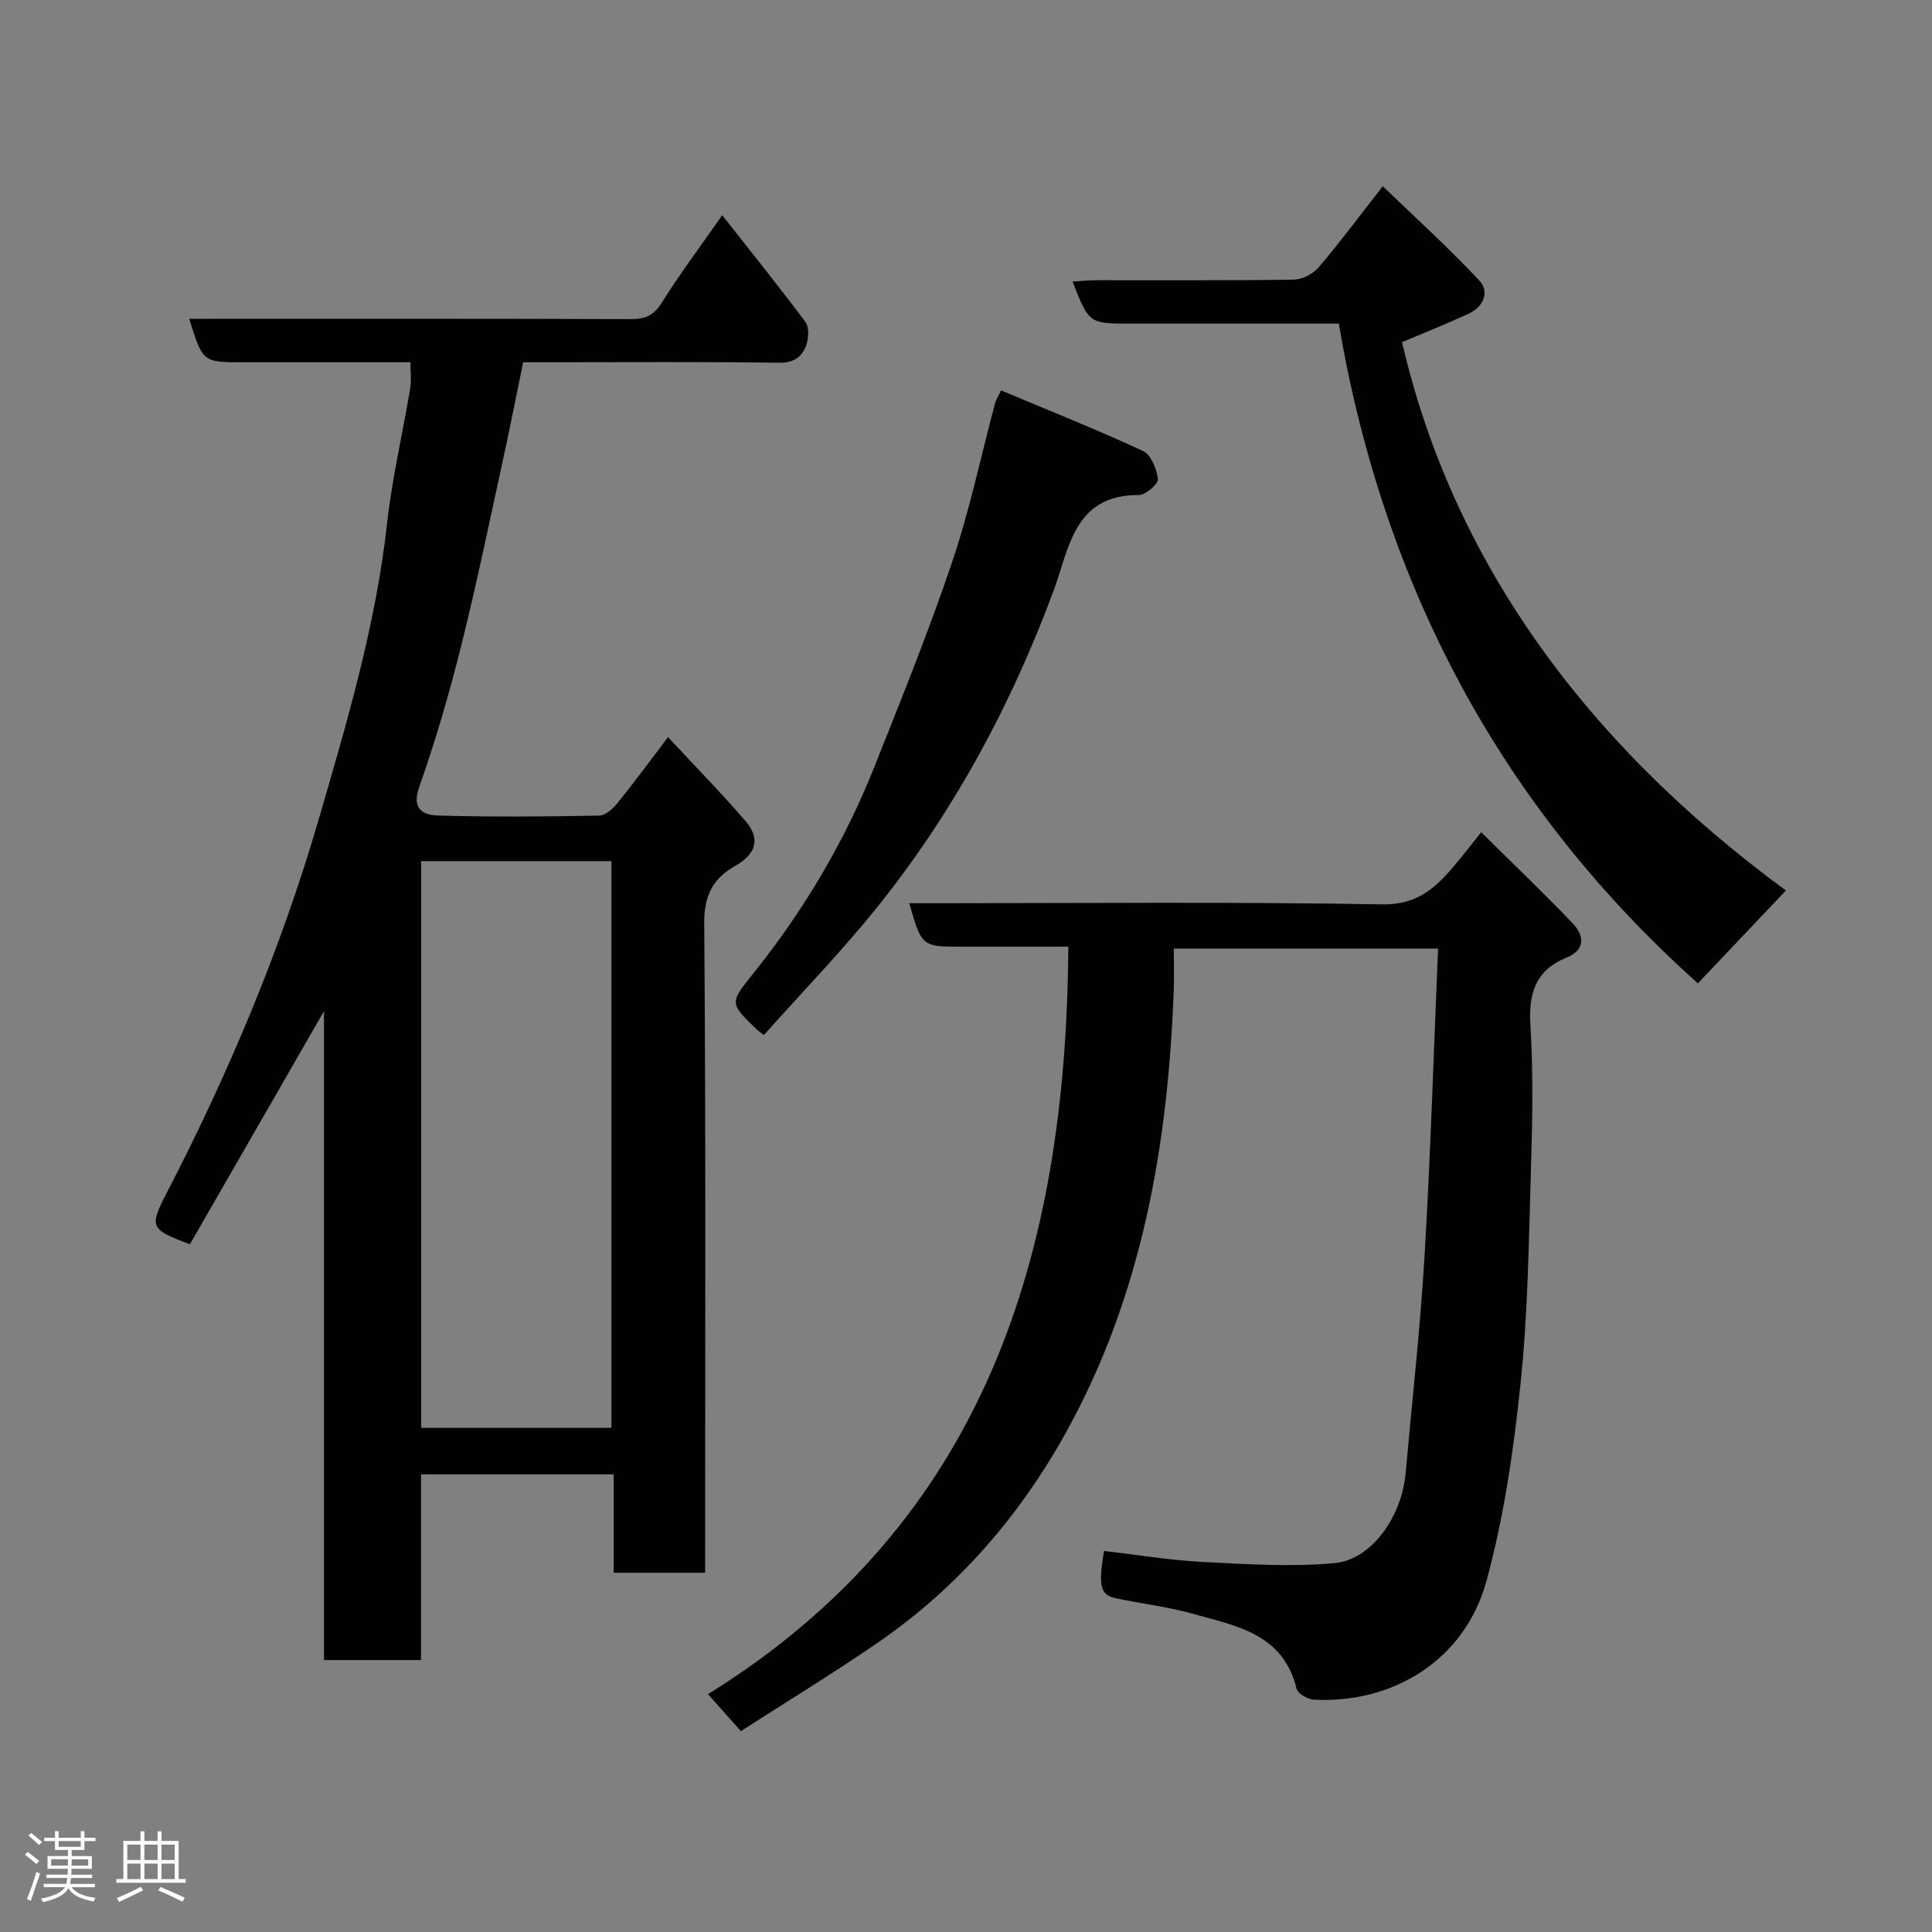 <svg enable-background="new 0 0 400 400" viewBox="0 0 400 400" xmlns="http://www.w3.org/2000/svg"><rect x="0" y="0" width="400" height="400" fill="#808080" stroke="none"/><path d="m5.17 384 .55-.58c.85.61 1.65 1.24 2.4 1.87l-.59.64c-.83-.73-1.62-1.38-2.36-1.93m1.22 9.53-.82-.34c.71-1.76 1.37-3.64 1.98-5.63.24.13.5.25.76.36-.6 1.67-1.24 3.54-1.92 5.61m-.5-13.5.57-.54c.56.44 1.31 1.06 2.26 1.87l-.64.64c-.68-.66-1.41-1.32-2.19-1.97m3.25.46h2.24v-1.36h.77v1.36h4.57v-1.36h.76v1.36h2.28v.69h-2.28v1.84h-2.64v1.26h4.18v2.64h-4.21c0 .45-.02.86-.05 1.21h4.32v.69h-4.38c-.04.34-.1.75-.19 1.22h5.15v.69h-4.82c.87 1.19 2.51 1.92 4.93 2.19-.17.31-.3.57-.37.76-2.77-.49-4.52-1.41-5.26-2.76-.56 1.26-2.3 2.23-5.24 2.9-.12-.24-.26-.48-.43-.72 2.73-.55 4.38-1.34 4.96-2.38h-4.38v-.69h4.65c.1-.38.17-.79.21-1.22h-4.32v-.69h4.4c.03-.34.05-.75.05-1.21h-4.2v-2.64h4.23v-1.26h-2.69v-1.84h-2.24zm1.46 4.46v1.29h3.45c.01-.4.02-.57.01-.53v-.32-.45h-3.46zm1.55-2.59h4.57v-1.19h-4.57zm6.11 2.59h-3.42v.77c-.02.19-.01.37-.02.53h3.44z" fill="#fcfafa"/><path d="m32.63 379.16h.82v1.98h3.54v7.89h1.46v.78h-14.37v-.78h1.46v-7.89h3.54v-1.98h.82v1.98h2.73zm-3.49 11.48.5.73c-1.61.82-3.28 1.63-5 2.41-.13-.27-.28-.55-.44-.82 1.75-.72 3.4-1.49 4.94-2.32m-2.78-5.55h2.73v-3.18h-2.73zm0 3.95h2.73v-3.2h-2.73zm3.54-3.95h2.73v-3.18h-2.73zm0 3.95h2.73v-3.2h-2.73zm7.89 4.68c-1.84-.92-3.51-1.7-5.02-2.32l.45-.73c1.89.8 3.57 1.55 5.04 2.23zm-1.62-11.81h-2.73v3.18h2.73zm-2.73 7.13h2.73v-3.2h-2.73z" fill="#fcfafa"/><g fill="#010102"><path d="m84.97 75c-11.81 0-23.26 0-34.71 0-8.28 0-8.28 0-11.09-9h5.47c28.66 0 57.32-.04 85.98.07 2.97.01 4.71-.74 6.37-3.37 3.8-6.06 8.11-11.81 12.54-18.14 5.98 7.61 11.75 14.75 17.22 22.11.8 1.08.68 3.35.17 4.78-.85 2.41-2.51 3.7-5.61 3.65-15.66-.22-31.33-.1-46.99-.1-1.83 0-3.65 0-6.01 0-1.44 7-2.8 13.96-4.32 20.89-2.78 12.72-5.41 25.48-8.58 38.11-2.45 9.77-5.27 19.48-8.63 28.97-1.63 4.6.94 5.78 3.83 5.87 11.15.33 22.33.23 33.49.02 1.29-.02 2.83-1.47 3.78-2.64 3.28-4.04 6.36-8.25 10.43-13.6 5.66 6.09 11.05 11.57 16.05 17.38 3.04 3.53 2.31 6.71-2 9.18-4.85 2.77-6.61 6.21-6.56 12.13.35 42.65.19 85.31.19 127.97v6.34c-6.26 0-12.32 0-18.93 0 0-6.69 0-13.41 0-20.37-13.48 0-26.41 0-39.89 0v38.45c-6.93 0-13.31 0-20.09 0 0-44.43 0-88.67 0-134.35-9.74 16.94-18.77 32.63-27.76 48.26-8.21-3.08-8.47-3.55-4.84-10.56 12.85-24.82 23.66-50.51 31.48-77.33 5.87-20.15 11.85-40.31 14.18-61.34 1.04-9.39 3.23-18.64 4.79-27.97.27-1.59.04-3.26.04-5.41zm2.23 220.62h39.39c0-39.41 0-78.44 0-117.33-13.34 0-26.27 0-39.39 0z"/><path d="m153.39 358.41c-2.46-2.76-4.41-4.95-6.81-7.65 57.34-35.6 74.21-90.96 74.6-154.76-6.92 0-14.47 0-22.02 0-8.32 0-8.32 0-10.91-9h5.48c30.82 0 61.65-.31 92.46.24 6.96.12 10.69-3.13 14.51-7.54 1.82-2.11 3.5-4.34 5.97-7.4 6.55 6.49 12.88 12.54 18.93 18.86 2.4 2.5 2.69 5.48-1.21 7.07-6.53 2.66-7.94 7.44-7.53 14.12.61 9.96.4 19.99.1 29.98-.44 14.7-.62 29.47-2.14 44.07-1.43 13.75-3.43 27.61-7.06 40.91-4.48 16.42-19.38 25.44-35.74 24.59-1.28-.07-3.34-1.26-3.59-2.28-2.76-11.46-12.61-13.01-21.6-15.54-5.16-1.45-10.55-2.05-15.81-3.18-3.24-.7-3.65-2.5-2.45-9.79 6.78.78 13.55 1.91 20.36 2.27 9.11.47 18.31 1.07 27.35.25 7.71-.71 13.93-9.61 14.74-18.61 1.35-15.06 3.04-30.09 3.93-45.18 1.24-20.99 1.88-42.01 2.79-63.45-18.62 0-36.33 0-54.72 0 0 2.82.1 5.76-.01 8.69-1.2 32.04-6.56 63.13-22.34 91.55-9.6 17.29-22.37 32.02-38.72 43.32-9.39 6.47-19.13 12.39-28.56 18.46z"/><path d="m369.75 184.37c-6.21 6.55-12.18 12.84-18.22 19.22-40.89-36.57-65.14-82.47-74.35-136.59-14.86 0-29 0-43.15 0-8.56 0-8.56 0-11.97-8.7 1.68-.1 3.24-.28 4.8-.28 13.66-.02 27.32.08 40.98-.12 1.74-.03 3.95-1.14 5.1-2.47 4.35-5.09 8.35-10.48 13.35-16.87 6.68 6.44 13.62 12.71 19.99 19.52 2.17 2.32.88 5.46-2.22 6.88-4.56 2.09-9.23 3.96-13.78 5.88 10.17 43.99 36.74 82.14 79.47 113.53z"/><path d="m158.15 214.3c-.98-.75-1.12-.84-1.24-.95-6.05-5.78-5.88-5.64-.75-12.06 10.35-12.96 18.75-27.13 24.88-42.55 5.59-14.06 11.28-28.11 16.11-42.44 3.63-10.76 5.97-21.95 8.9-32.95.12-.44.4-.84 1.22-2.52 9.83 4.13 19.72 8.07 29.37 12.54 1.66.77 2.86 3.74 3.09 5.83.11.99-2.56 3.3-3.96 3.29-13.45-.07-14.43 11.16-17.61 19.74-8.76 23.62-20.52 45.52-36.21 65.18-7.42 9.29-15.75 17.85-23.8 26.89z"/></g></svg>